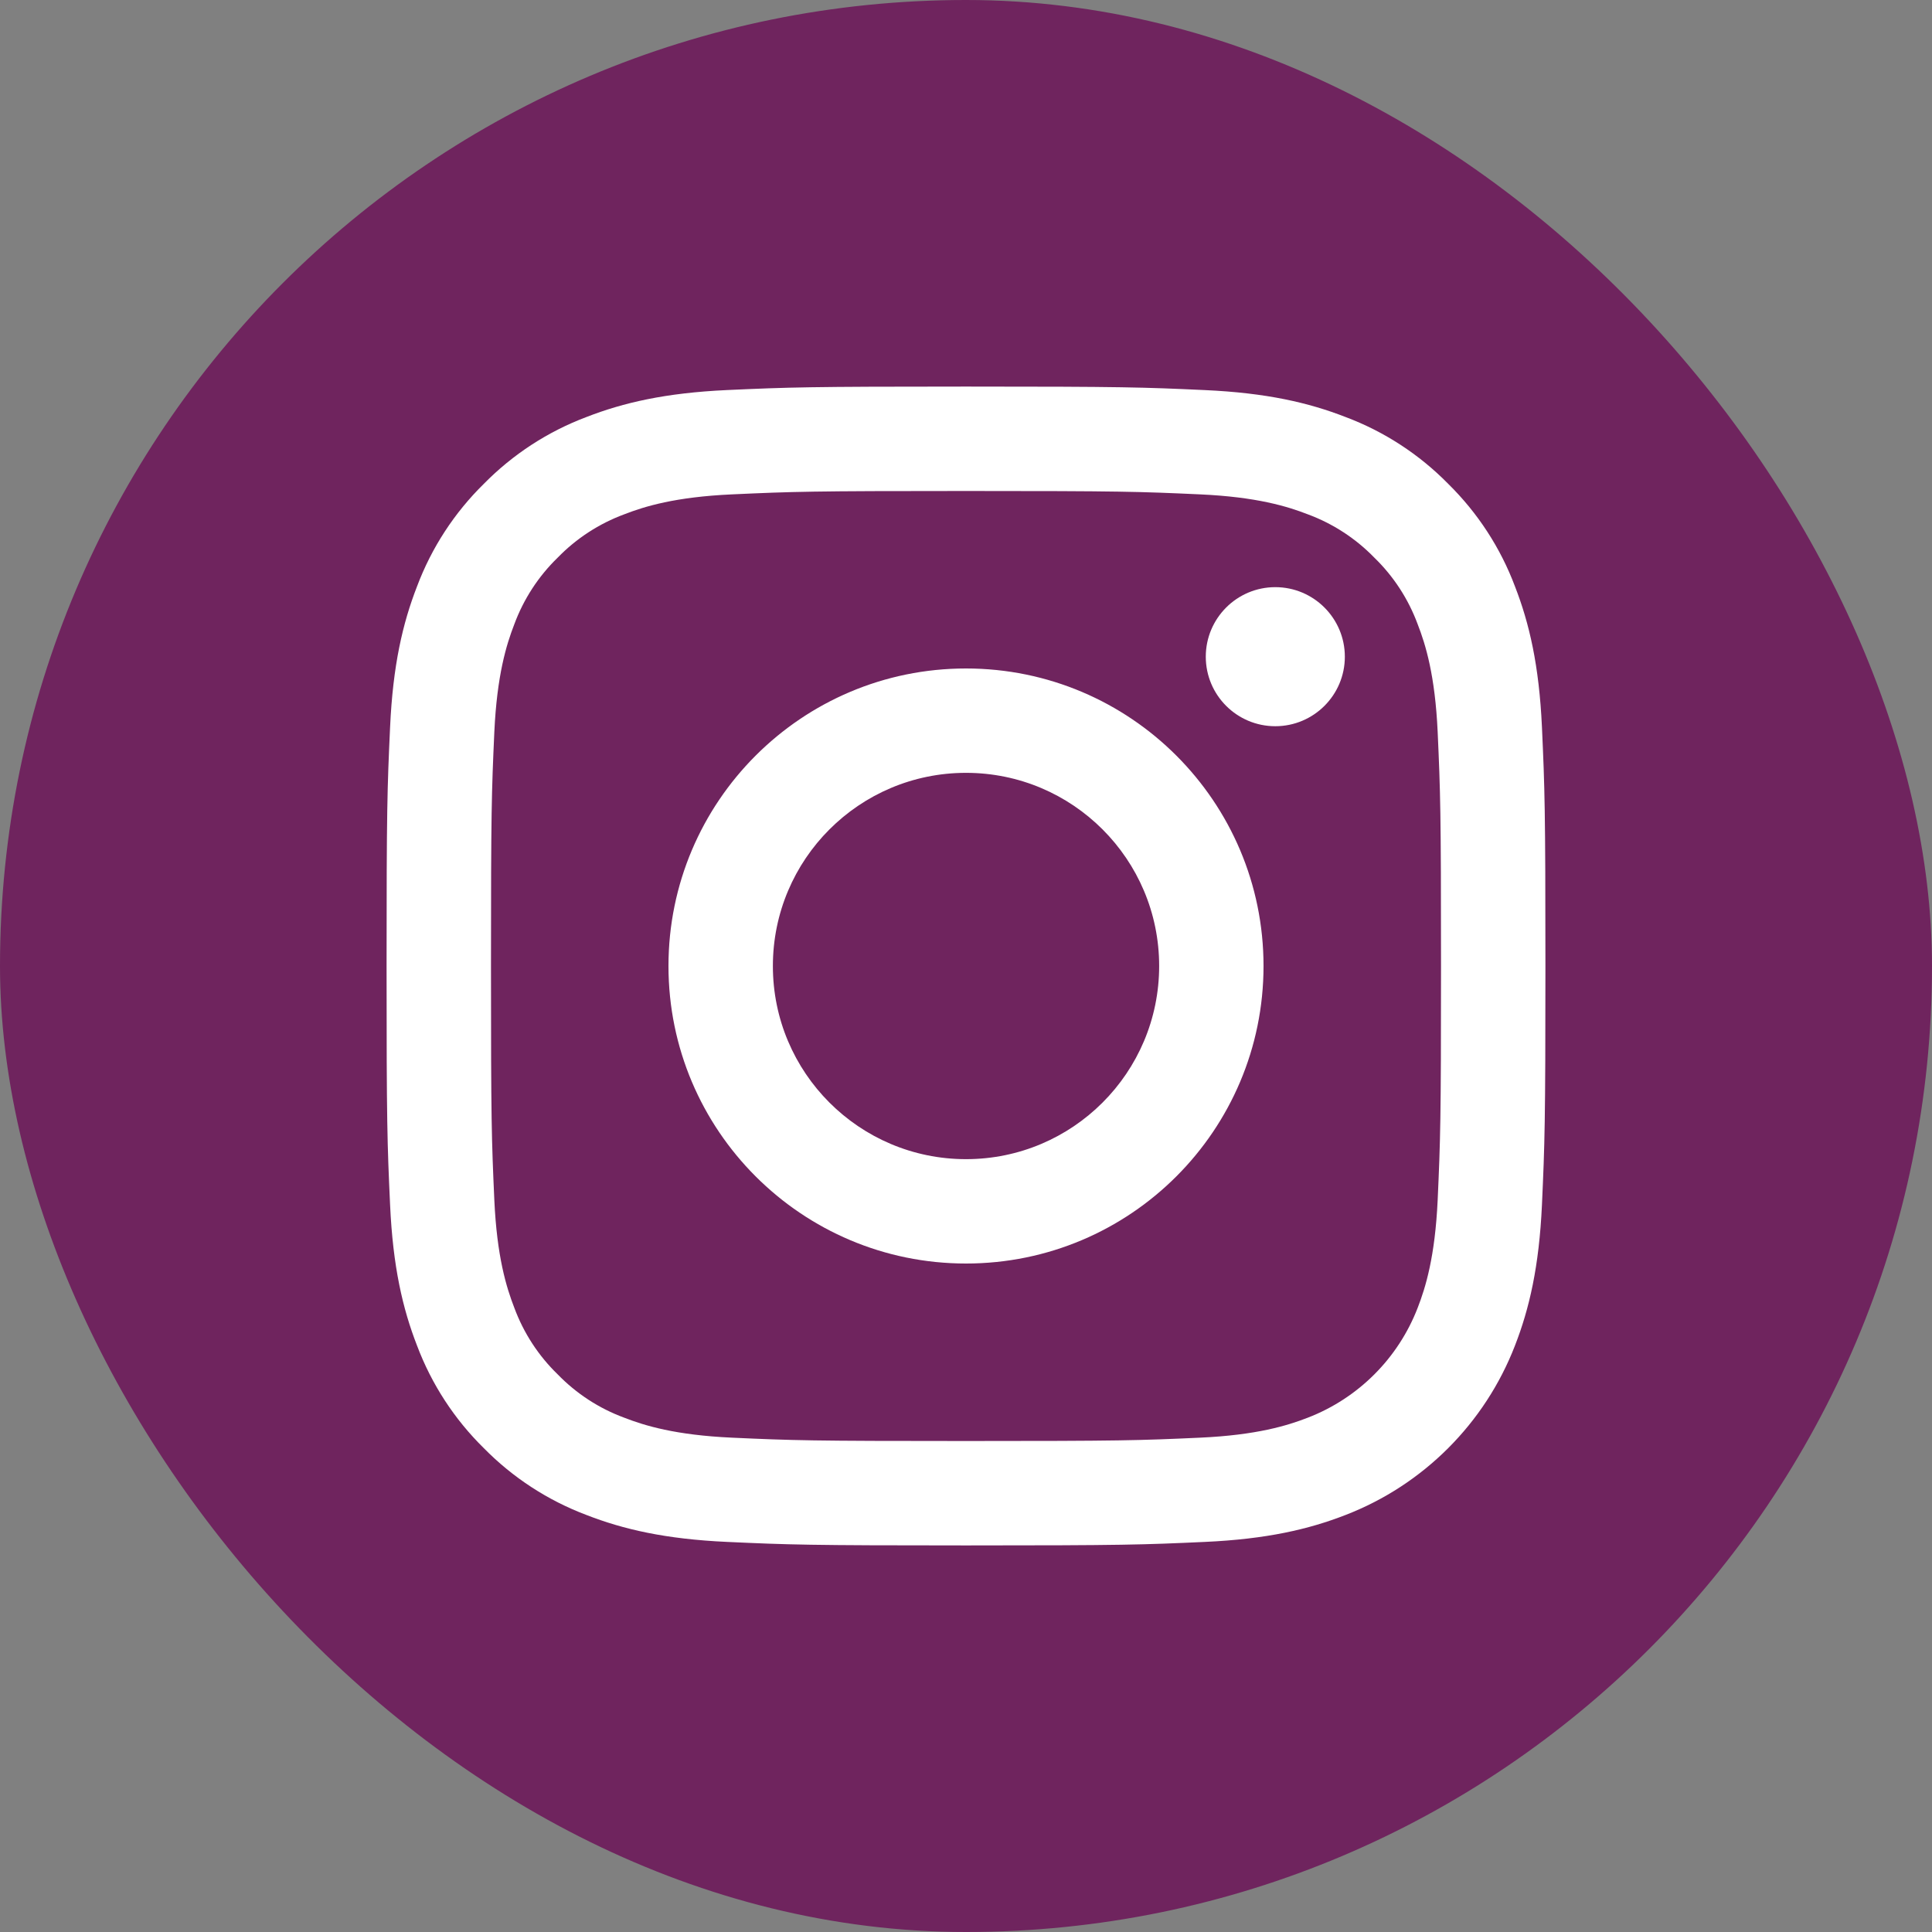 <?xml version="1.0" encoding="UTF-8" standalone="no"?>
<svg width="45px" height="45px" viewBox="0 0 45 45" version="1.1" xmlns="http://www.w3.org/2000/svg" xmlns:xlink="http://www.w3.org/1999/xlink">
    <rect x="0" y="0" width="45" height="45" fill="#808080" stroke="none"/>
    <!-- Generator: Sketch 3.8.3 (29802) - http://www.bohemiancoding.com/sketch -->
    <title>scl-ig-active</title>
    <desc>Created with Sketch.</desc>
    <defs>
        <rect id="path-1" x="0" y="0" width="45" height="45" rx="22.5"></rect>
    </defs>
    <g id="Symbols" stroke="none" stroke-width="1" fill="none" fill-rule="evenodd">
        <g id="scl-ig-active">
            <mask id="mask-2" fill="white">
                <use xlink:href="#path-1"></use>
            </mask>
            <use id="Mask" fill="#6F245E" xlink:href="#path-1"></use>
            <path d="M22.5,11.436 C26.104,11.436 26.53,11.45 27.954,11.515 C29.269,11.575 29.984,11.794 30.46,11.979 C31.046,12.196 31.576,12.541 32.011,12.989 C32.46,13.424 32.804,13.954 33.021,14.541 C33.206,15.016 33.426,15.731 33.486,17.047 C33.55,18.47 33.564,18.897 33.564,22.5 C33.564,26.104 33.55,26.53 33.486,27.954 C33.425,29.27 33.206,29.984 33.021,30.46 C32.567,31.637 31.637,32.567 30.46,33.021 C29.984,33.206 29.269,33.426 27.954,33.486 C26.531,33.551 26.104,33.564 22.5,33.564 C18.896,33.564 18.469,33.551 17.046,33.486 C15.731,33.426 15.016,33.206 14.54,33.021 C13.954,32.805 13.424,32.46 12.989,32.011 C12.54,31.576 12.196,31.046 11.979,30.46 C11.794,29.984 11.574,29.27 11.514,27.954 C11.45,26.531 11.436,26.104 11.436,22.5 C11.436,18.897 11.45,18.47 11.514,17.047 C11.575,15.731 11.794,15.016 11.979,14.541 C12.196,13.954 12.541,13.424 12.989,12.989 C13.424,12.541 13.954,12.196 14.541,11.979 C15.016,11.794 15.731,11.575 17.047,11.515 C18.47,11.45 18.896,11.436 22.5,11.436 L22.5,11.436 Z M22.5,9.004 C18.835,9.004 18.375,9.02 16.936,9.085 C15.499,9.151 14.518,9.379 13.66,9.713 C12.759,10.052 11.944,10.583 11.27,11.269 C10.583,11.943 10.051,12.759 9.713,13.66 C9.379,14.518 9.151,15.499 9.086,16.936 C9.02,18.375 9.004,18.835 9.004,22.5 C9.004,26.165 9.02,26.625 9.086,28.064 C9.151,29.501 9.379,30.482 9.713,31.34 C10.052,32.241 10.583,33.056 11.27,33.731 C11.944,34.417 12.76,34.948 13.66,35.287 C14.518,35.621 15.499,35.849 16.936,35.914 C18.375,35.98 18.835,35.996 22.5,35.996 C26.165,35.996 26.625,35.98 28.064,35.914 C29.501,35.849 30.482,35.621 31.34,35.287 C33.153,34.586 34.586,33.153 35.287,31.34 C35.621,30.482 35.849,29.501 35.915,28.064 C35.98,26.625 35.996,26.165 35.996,22.5 C35.996,18.835 35.98,18.375 35.915,16.936 C35.849,15.499 35.621,14.518 35.287,13.66 C34.949,12.759 34.417,11.944 33.731,11.269 C33.057,10.583 32.241,10.051 31.34,9.713 C30.482,9.379 29.501,9.151 28.064,9.086 C26.625,9.02 26.165,9.004 22.5,9.004 L22.5,9.004 L22.5,9.004 Z" id="Shape" fill="#FFFFFF" mask="url(#mask-2)"></path>
            <path d="M22.5,15.57 C18.673,15.57 15.57,18.673 15.57,22.5 C15.57,26.327 18.673,29.43 22.5,29.43 C26.327,29.43 29.43,26.327 29.43,22.5 C29.43,18.673 26.327,15.57 22.5,15.57 L22.5,15.57 Z M22.5,26.999 C20.016,26.999 18.001,24.984 18.002,22.5 C18.002,20.015 20.016,18.001 22.5,18.001 C24.985,18.001 26.999,20.016 26.999,22.5 C26.999,24.984 24.984,26.999 22.5,26.999 Z M29.704,16.915 C30.598,16.915 31.324,16.19 31.324,15.296 C31.324,14.402 30.598,13.676 29.704,13.676 C28.81,13.676 28.085,14.402 28.085,15.296 C28.085,16.19 28.81,16.915 29.704,16.915 Z" id="Combined-Shape" fill="#FFFFFF" mask="url(#mask-2)"></path>
        </g>
    </g>
</svg>